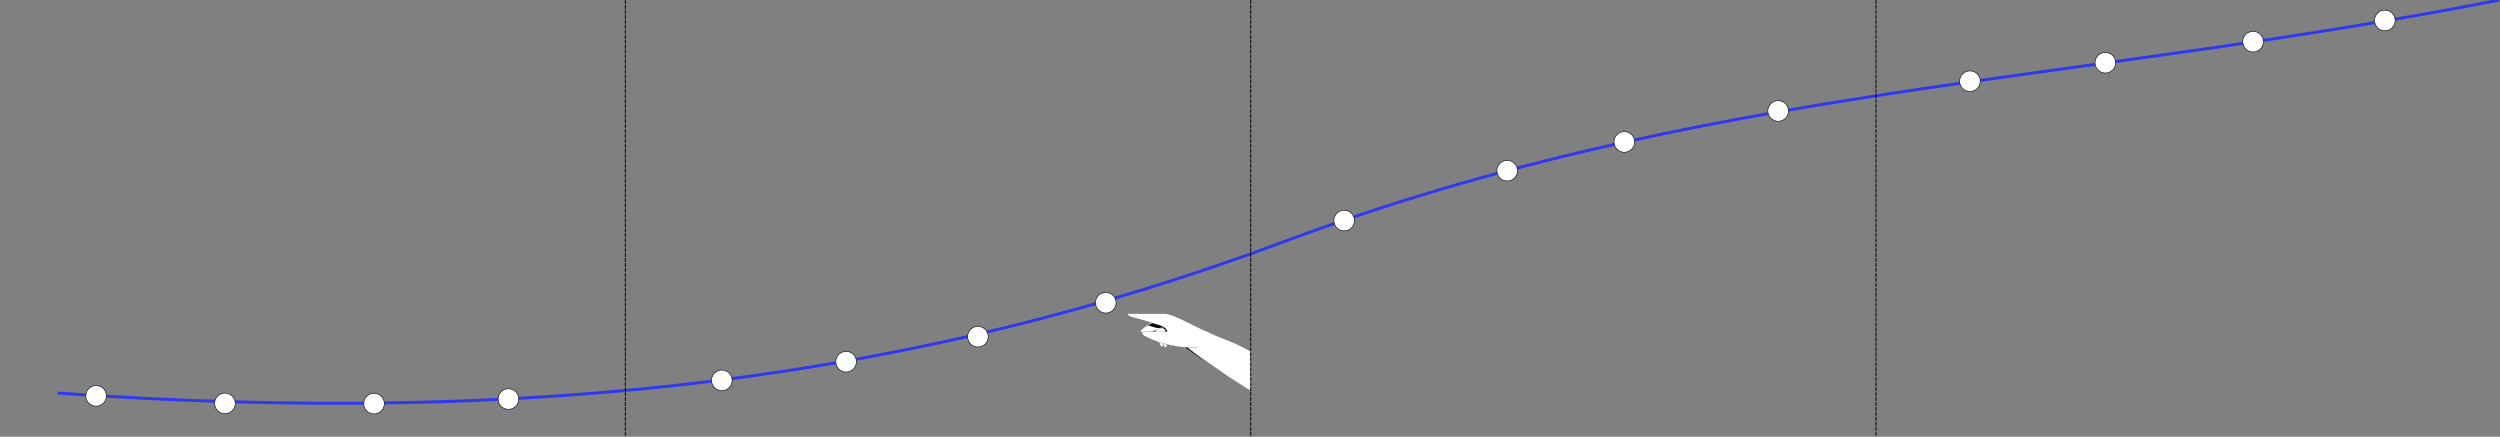 <svg
  xmlns="http://www.w3.org/2000/svg" viewBox="0 0 1259.3 220">
  <rect x="0" y="0" width="1259.3" height="220" fill="#808080" stroke="none"/>
  <style>.B{stroke:#010111}.C{stroke-width:.096}.D{stroke-miterlimit:10}.E{fill:#010111}.F{stroke-dasharray:2,.5}</style>
  <path d="M29 198c241 17 435-8 617-76 212-79 394-79 613-122" fill="none" stroke="#2e38ef" stroke-width="1.5"/>
  <g fill="#fff" stroke-width=".3" stroke="#010111">
    <circle cy="152.5" cx="557" r="5.2"/>
    <circle r="5.2" cx="48.4" cy="199.4"/>
    <circle cy="203.2" cx="113.3" r="5.2"/>
    <circle r="5.2" cx="188.4" cy="203.3"/>
    <circle cy="201" cx="256.1" r="5.2"/>
    <circle r="5.2" cx="363.6" cy="191.6"/>
    <circle cy="182.2" cx="426.2" r="5.2"/>
    <circle r="5.2" cx="492.6" cy="169.6"/>
    <circle r="5.2" cx="677.1" cy="111.1"/>
    <circle cy="86" cx="759.2" r="5.2"/>
    <circle r="5.2" cx="818.2" cy="71.5"/>
    <circle cy="55.9" cx="895.7" r="5.2"/>
    <circle r="5.2" cx="992.3" cy="40.9"/>
    <circle cy="31.6" cx="1060.5" r="5.2"/>
    <circle r="5.2" cx="1134.9" cy="21"/>
    <circle cy="10.3" cx="1201.3" r="5.2"/>
  </g>
  <path d="M315 0v220" fill="none" stroke="#010111" stroke-width=".5" class="F"/>
  <path d="M630 177v20l-11-7-23-16c-7-5 5-10 12-7" fill="#fff" class="B C D"/>
  <path d="M630 0v220M945 0v220" fill="none" stroke="#010111" stroke-width=".5" class="F"/>
  <path d="M585 175l1-1 2-14c0-4-5 1-6 4 0 5 2 9 3 11z" fill="#fff" class="B C D"/>
  <path d="M588 163l-5 2a16 16 0 012 0l2 1 1 3v-6z" class="E"/>
  <g fill="#fff" class="B C D">
    <path d="M586 174c1 2 2 1 2-1l3-9c1-3-3-4-3-1-2 5-2 9-2 11z"/>
    <path d="M574 167l3 1 9-3 5-1c3-1-4-6-8-3-5 2-8 5-9 6z"/>
  </g>
  <path d="M578 164c2 0 5 2 7 1h2c-2-1-6-3-7-2l-2 1zm9 4l3 2 1-6h-4z" class="E"/>
  <path d="M603 175c-7 1-20-2-25-5-3-1-4-3-1-3h11c-1-3-4-3-10-5s-10-2-10-4h19c4 0 16 7 21 9 5 3 12 4 22 10" fill="#fff" class="B C D"/>
  <path d="M607 182l-9-7h-1l10 7z" class="E"/>
</svg>